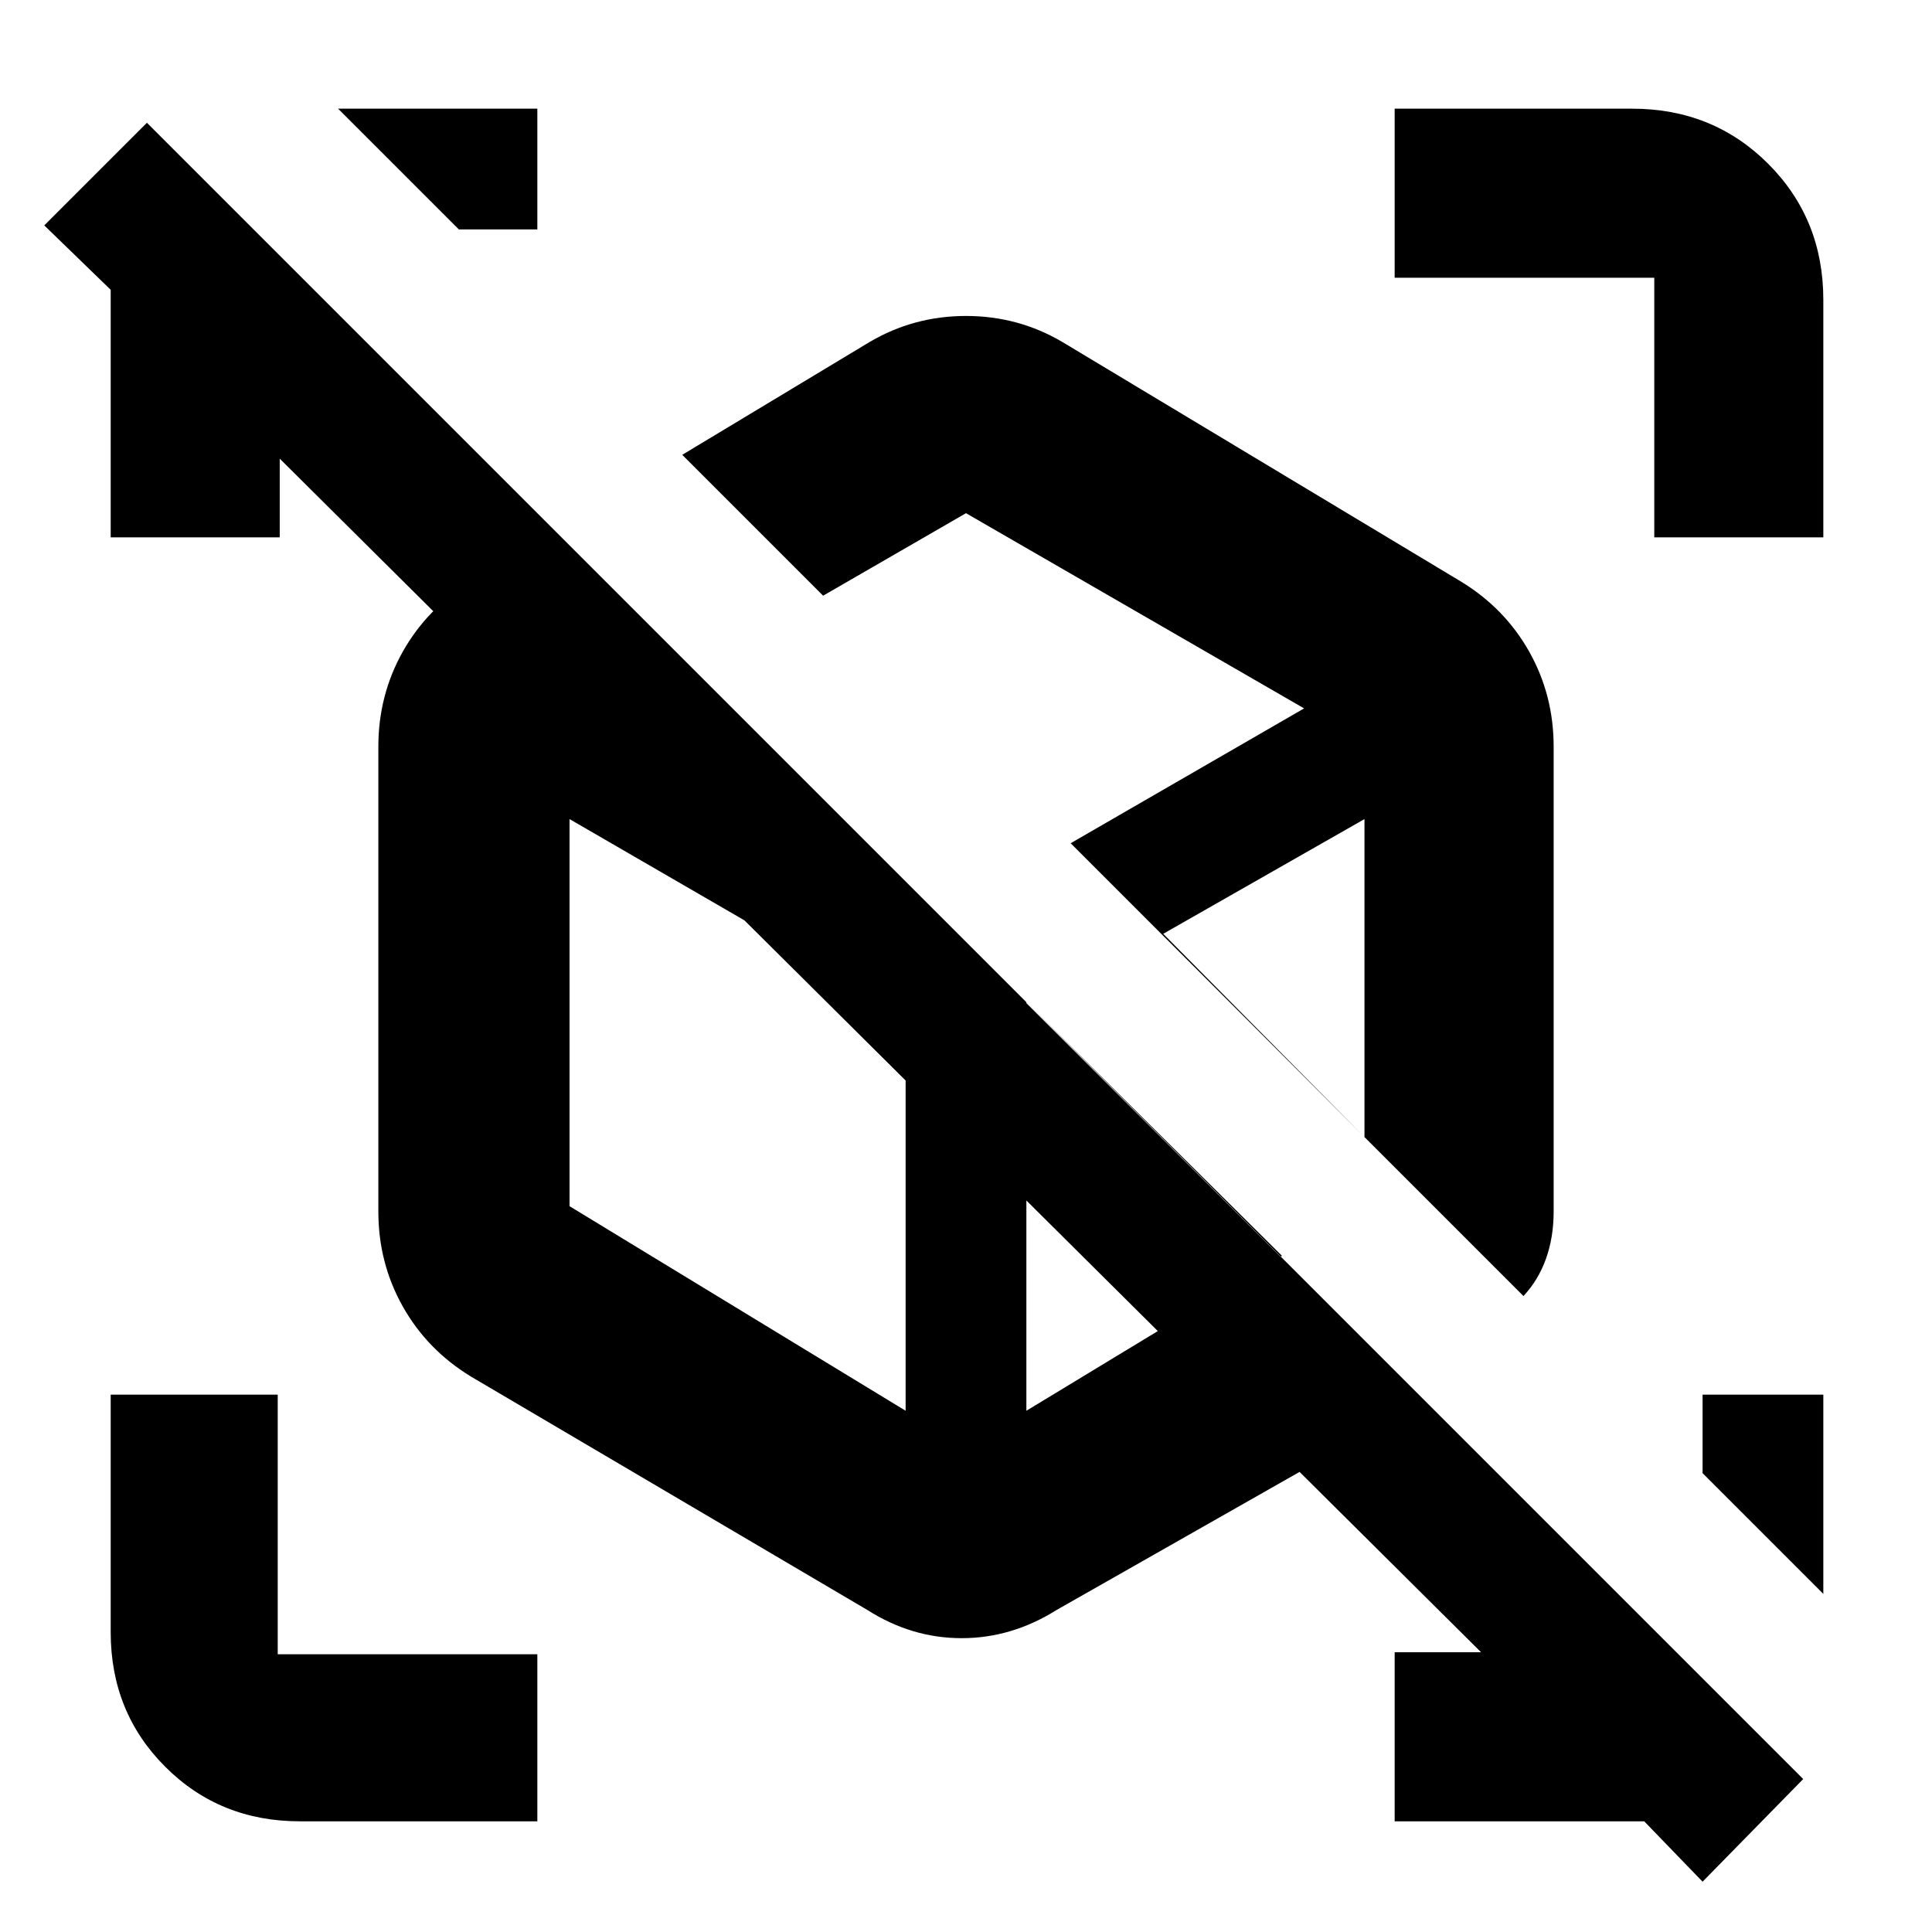 <svg xmlns="http://www.w3.org/2000/svg" height="48" viewBox="0 -960 960 960" width="48"><path d="M555-518Zm-64 38Zm266 164L339-734l93-56q22-13 48-13t48 13l198 119q21.775 13.29 33.888 34.861Q772-614.568 772-589v231q0 12.71-3.773 23.355Q764.455-324 757-316ZM431-160 234-276q-21.775-13.29-33.887-34.861Q188-332.433 188-358v-231q0-25.568 12.113-47.139Q212.225-657.71 234-671l41-25 216.5 216L708-264 525-160q-22.328 14-47.164 14Q453-146 431-160Zm101-381Zm-82 85Zm128-40Zm-68 34ZM409-664l123 123 116-67-168-97-71 41Zm41 405v-197.3L283-553v192.35L450-259Zm228-136v-158l-100 57 100 101ZM510-259l127-77-127-126v203ZM846-25l-29-30H693v-84h51v8L125-746h14v53H55v-123l-33-32 51-51L896-76l-50 51Zm60-242v99l-60-60v-39h60ZM267-906v60h-39l-60-60h99Zm0 851H149q-39.8 0-66.9-27.1Q55-109.2 55-149v-118h83v129h129v83Zm555-638v-129H693v-84h118q40.213 0 67.606 27.394Q906-851.213 906-811v118h-84Z"/></svg>
